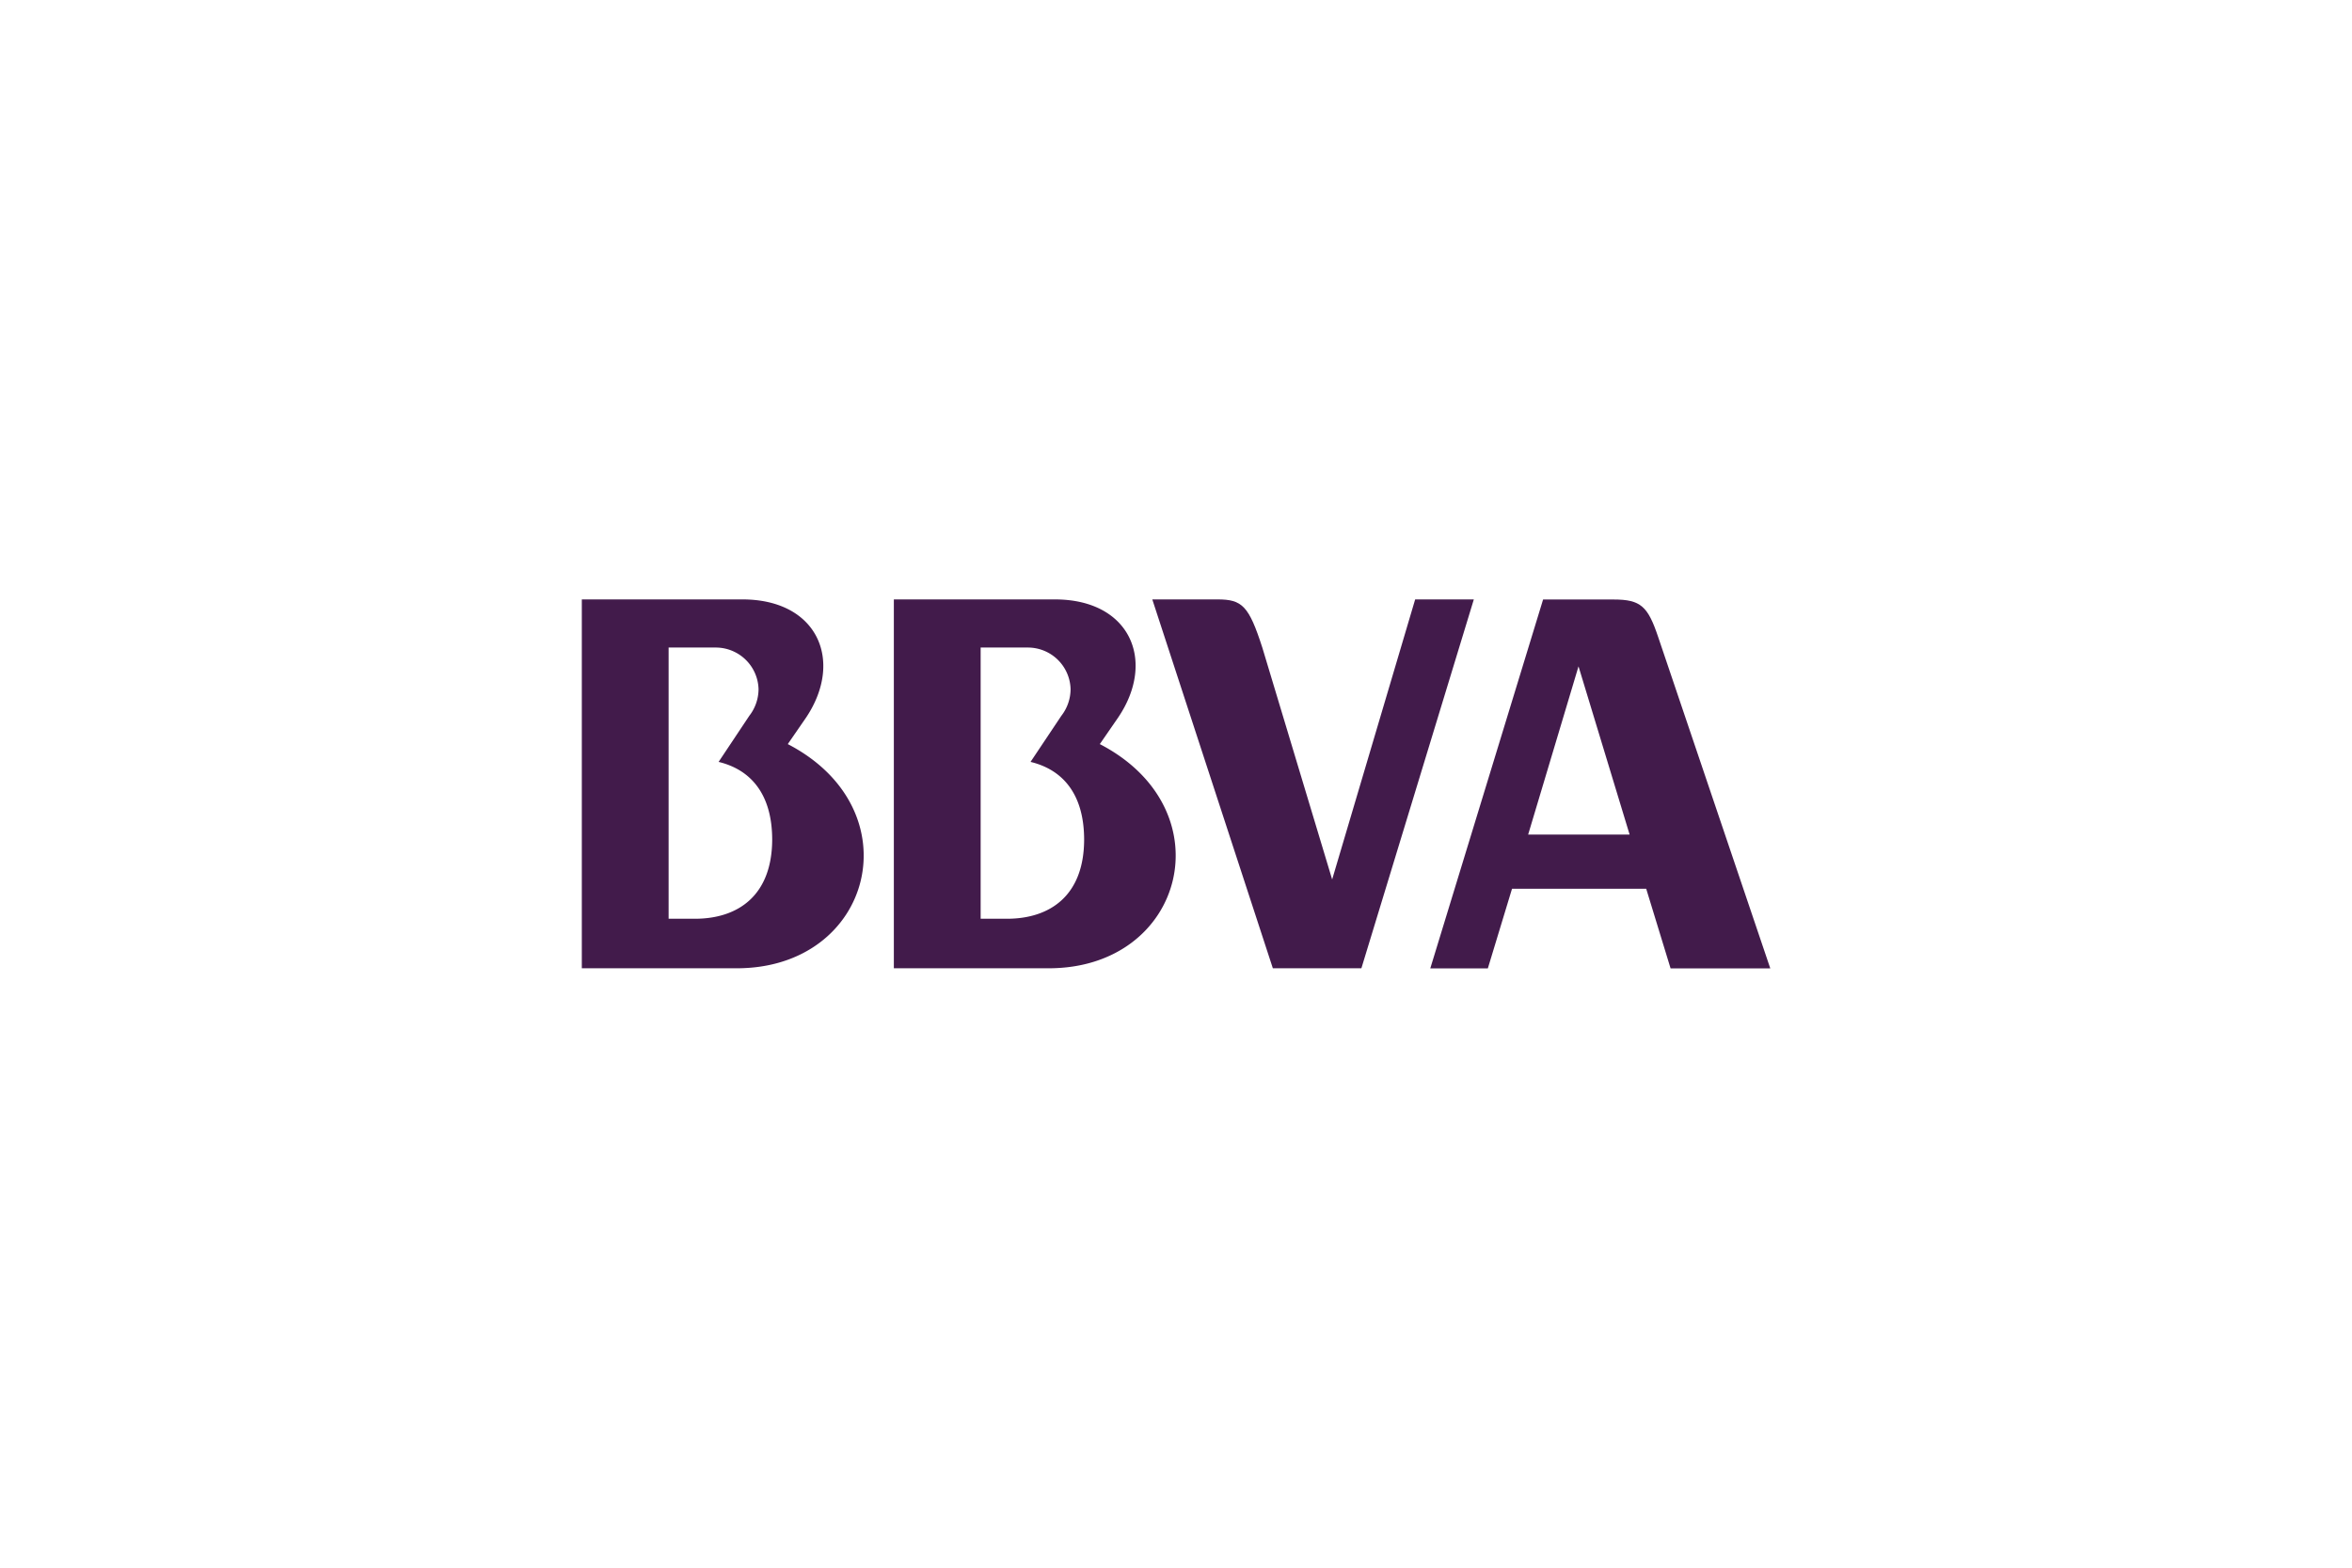 <svg id="elements" xmlns="http://www.w3.org/2000/svg" viewBox="0 0 255 170">
  <defs>
    <style>
      .cls-1 {
        fill: none;
      }

      .cls-2 {
        fill: #421b4b;
      }
    </style>
  </defs>
  <title>partner-BBVA</title>
  <rect class="cls-1" width="255" height="170"/>
  <g>
    <path class="cls-2" d="M119.24,80.69l2-2.9c4.13-6.13,1.29-12.79-6.87-12.79H96.91v40H113.7C128.47,105,132.93,87.79,119.24,80.69ZM109.16,99.63h-2.84V70.22h5.13a4.63,4.63,0,0,1,4.62,4.49,4.73,4.73,0,0,1-1,2.91l-3.34,5c3.49.84,5.81,3.49,5.81,8.45C117.52,97.06,113.91,99.63,109.16,99.63Z"/>
    <path class="cls-2" d="M85.41,80.69l2-2.9C91.5,71.65,88.65,65,80.49,65H63.08v40h16.8C94.65,105,99.1,87.79,85.41,80.69ZM75.33,99.63H72.49V70.22h5.13a4.64,4.64,0,0,1,4.62,4.49,4.74,4.74,0,0,1-1,2.91l-3.33,5c3.48.84,5.81,3.49,5.81,8.45C83.69,97.06,80.08,99.63,75.33,99.63Z"/>
    <path class="cls-2" d="M153.43,65l-9,30.37-7.57-25.14C135.4,65.7,134.68,65,132,65h-7.07L138,105h9.6l12.19-40Z"/>
    <path class="cls-2" d="M179.78,69.09c-1.12-3.34-1.88-4.08-4.84-4.08H167.3l-12.23,40h6.24l2.62-8.63h14.55l2.64,8.63h10.81ZM165.68,90.5l5.46-18.24,5.54,18.24Z"/>
  </g>
</svg>
